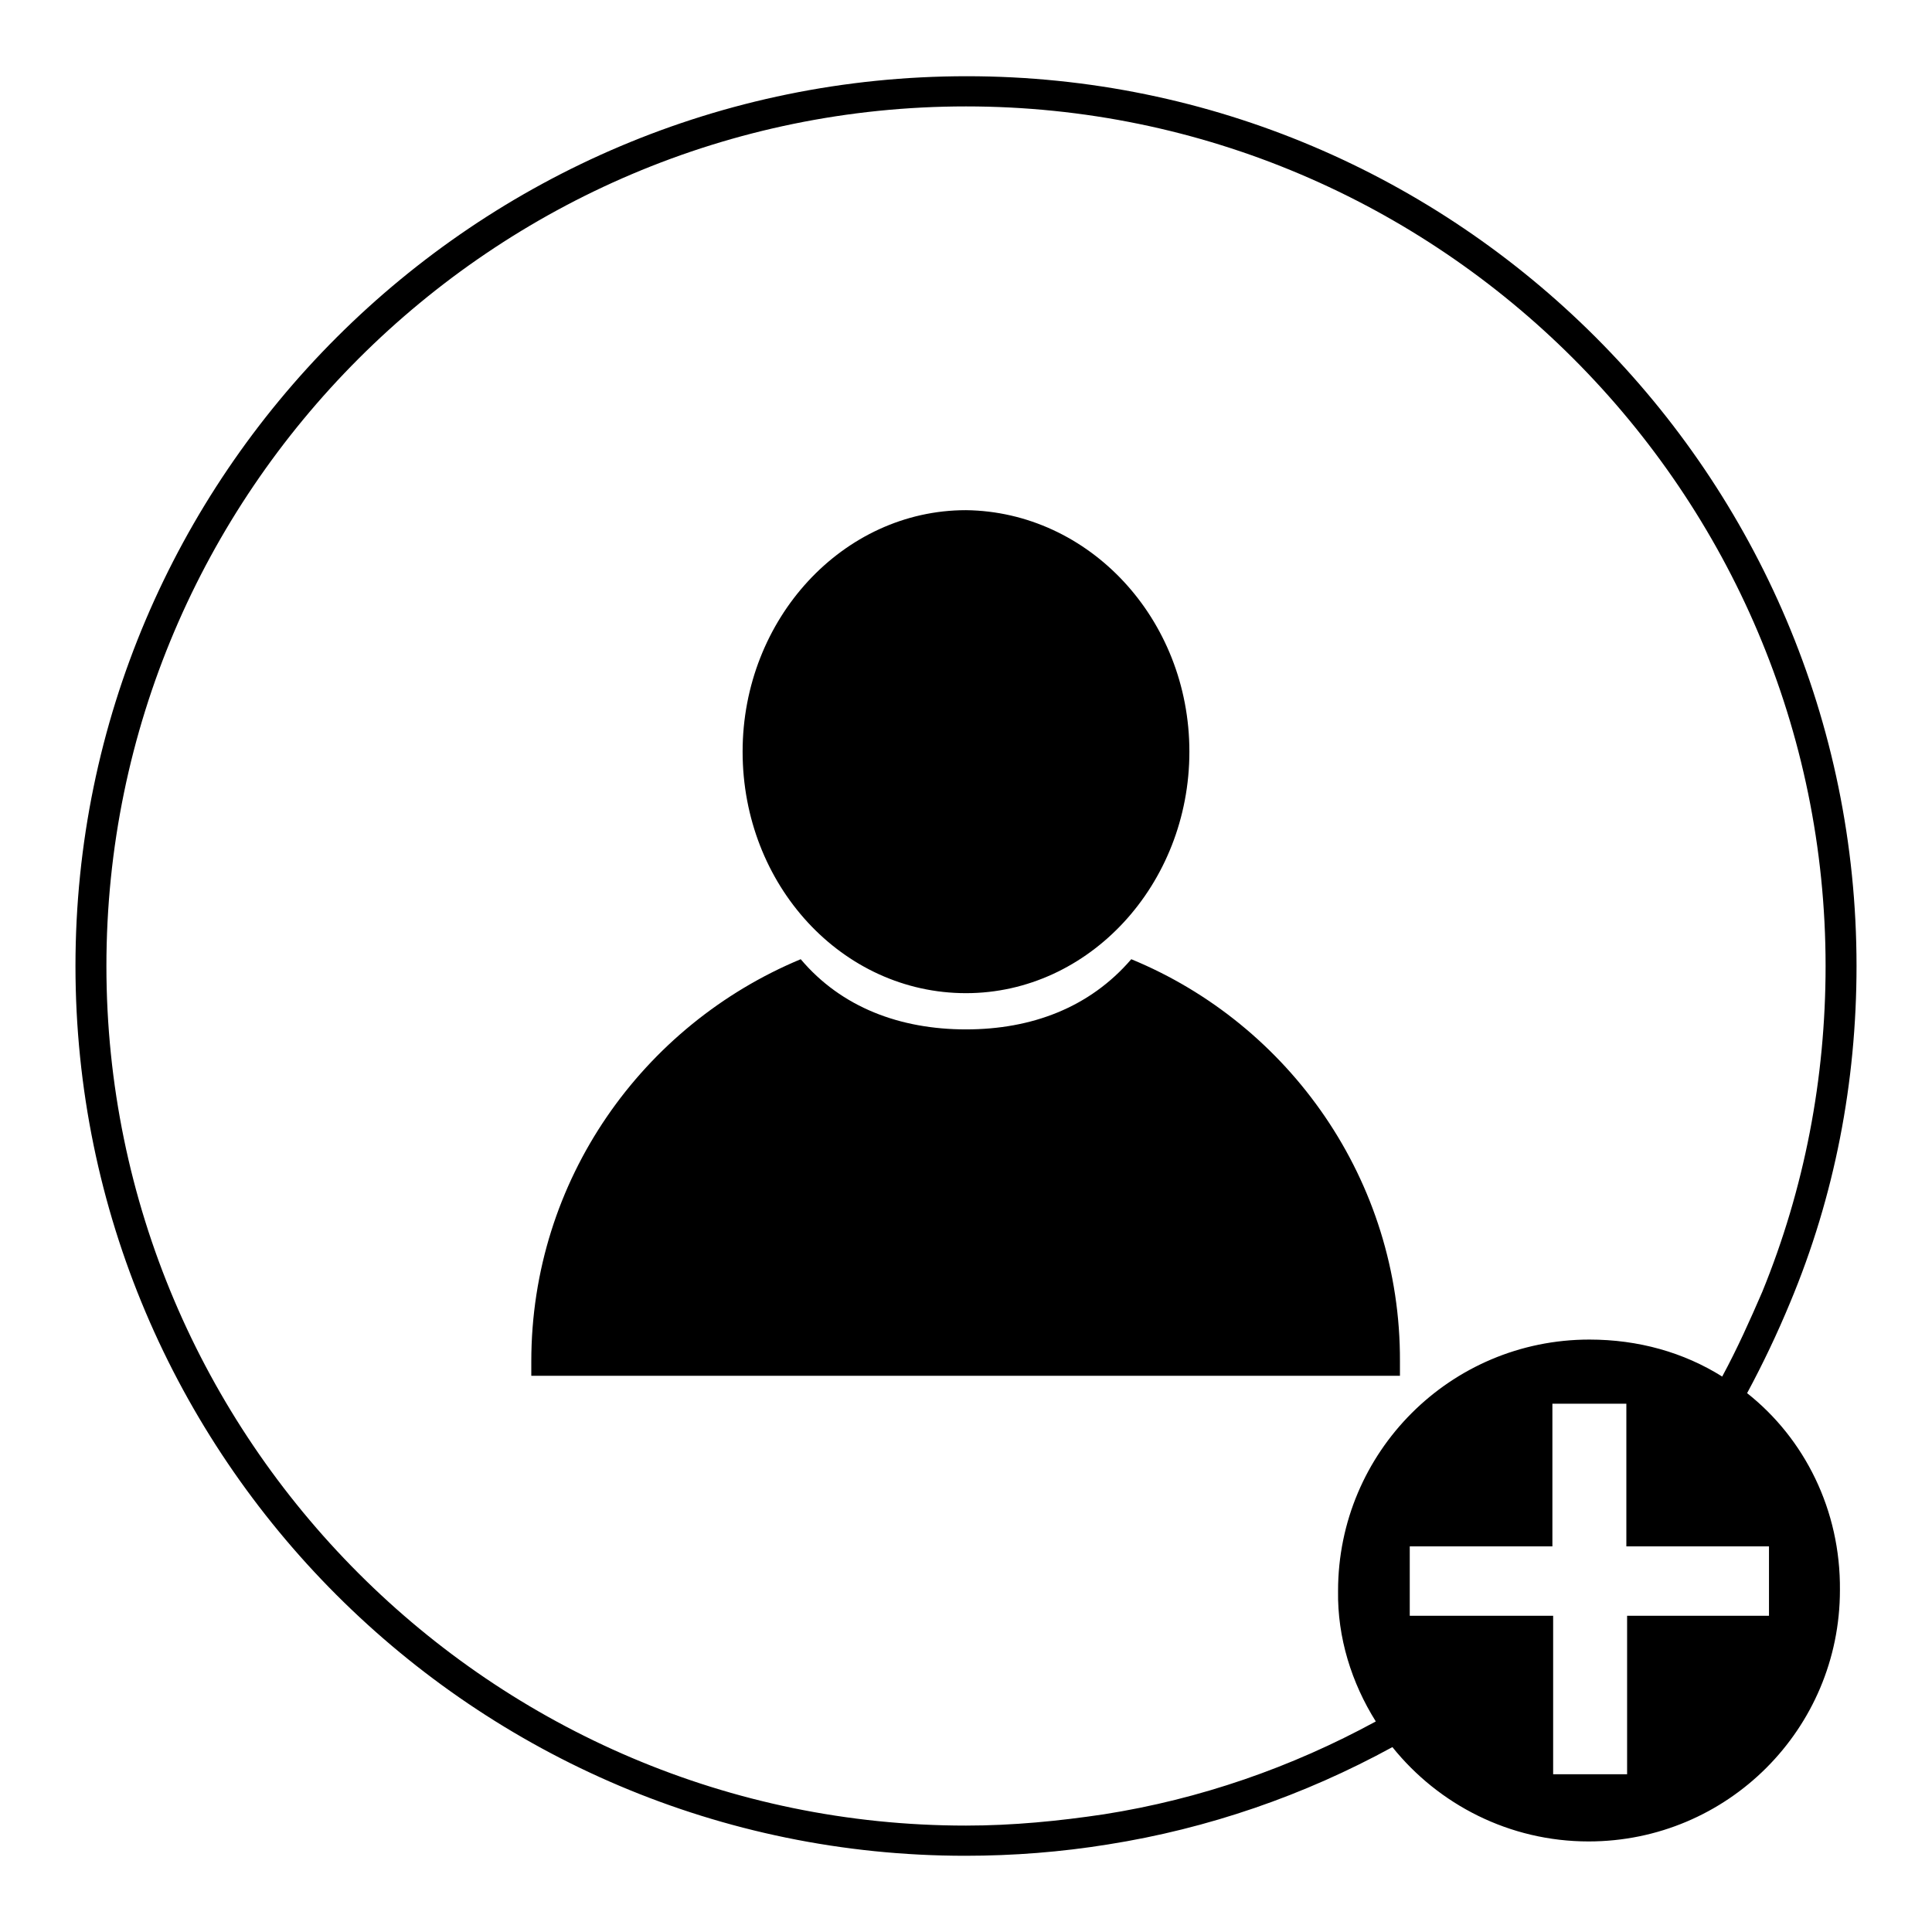<?xml version="1.0" encoding="utf-8"?>
<!-- Svg Vector Icons : http://www.onlinewebfonts.com/icon -->
<!DOCTYPE svg PUBLIC "-//W3C//DTD SVG 1.1//EN" "http://www.w3.org/Graphics/SVG/1.1/DTD/svg11.dtd">
<svg version="1.1" xmlns="http://www.w3.org/2000/svg" xmlns:xlink="http://www.w3.org/1999/xlink" x="0px" y="0px" viewBox="0 0 256 256" enable-background="new 0 0 256 256" xml:space="preserve">
<g><g><path fill="#000000" d="M231.5,184.6c2.1-3.9,4-7.9,5.7-12c5.9-14.1,8.8-29.2,8.8-44.6c0-65-52.9-117.9-117.9-117.9C63,10.1,10,63,10,128s52.9,117.9,117.9,117.9c6.4,0,12.7-0.5,18.9-1.5c13.3-2.1,26-6.5,37.7-12.9c6.1,7.6,15.5,12.5,26,12.5c18.4,0,33.3-14.9,33.3-33.3C243.9,200.1,239.1,190.6,231.5,184.6z M182.3,228.1c-11.2,6.1-23.3,10.3-36,12.3c-6,0.9-12.1,1.5-18.3,1.5c-62.8,0-113.9-51.2-113.9-113.9c0-62.8,51.2-113.9,113.9-113.9c62.8,0,113.9,51.2,113.9,113.9c0,14.9-2.8,29.5-8.4,43.2c-1.6,3.7-3.3,7.5-5.3,11.2c-5.1-3.2-11.1-4.9-17.6-4.9c-18.4,0-33.3,14.9-33.3,33.3C177.2,217,179.1,223,182.3,228.1z M234.4,214.1h-18.8v21h-9.8v-21h-19v-9.2h18.9V186h9.8v18.9h18.9L234.4,214.1L234.4,214.1z"/><path fill="#000000" d="M157.6,99.6c0,17.6-13.3,32-29.6,32c-16.4,0-29.6-14.3-29.6-32c0-17.6,13.3-32,29.6-32C144.3,67.8,157.6,82,157.6,99.6L157.6,99.6L157.6,99.6z M149.9,127.1c-5.5,6.4-13.2,9.3-21.9,9.3c-8.7,0-16.5-2.9-21.9-9.3c-20.9,8.7-35.7,29.2-35.7,53.3c0,0.7,0,1.3,0,1.9h115.1c0-0.7,0-1.3,0-1.9C185.6,156.4,170.8,135.7,149.9,127.1L149.9,127.1z"/></g></g>
</svg>